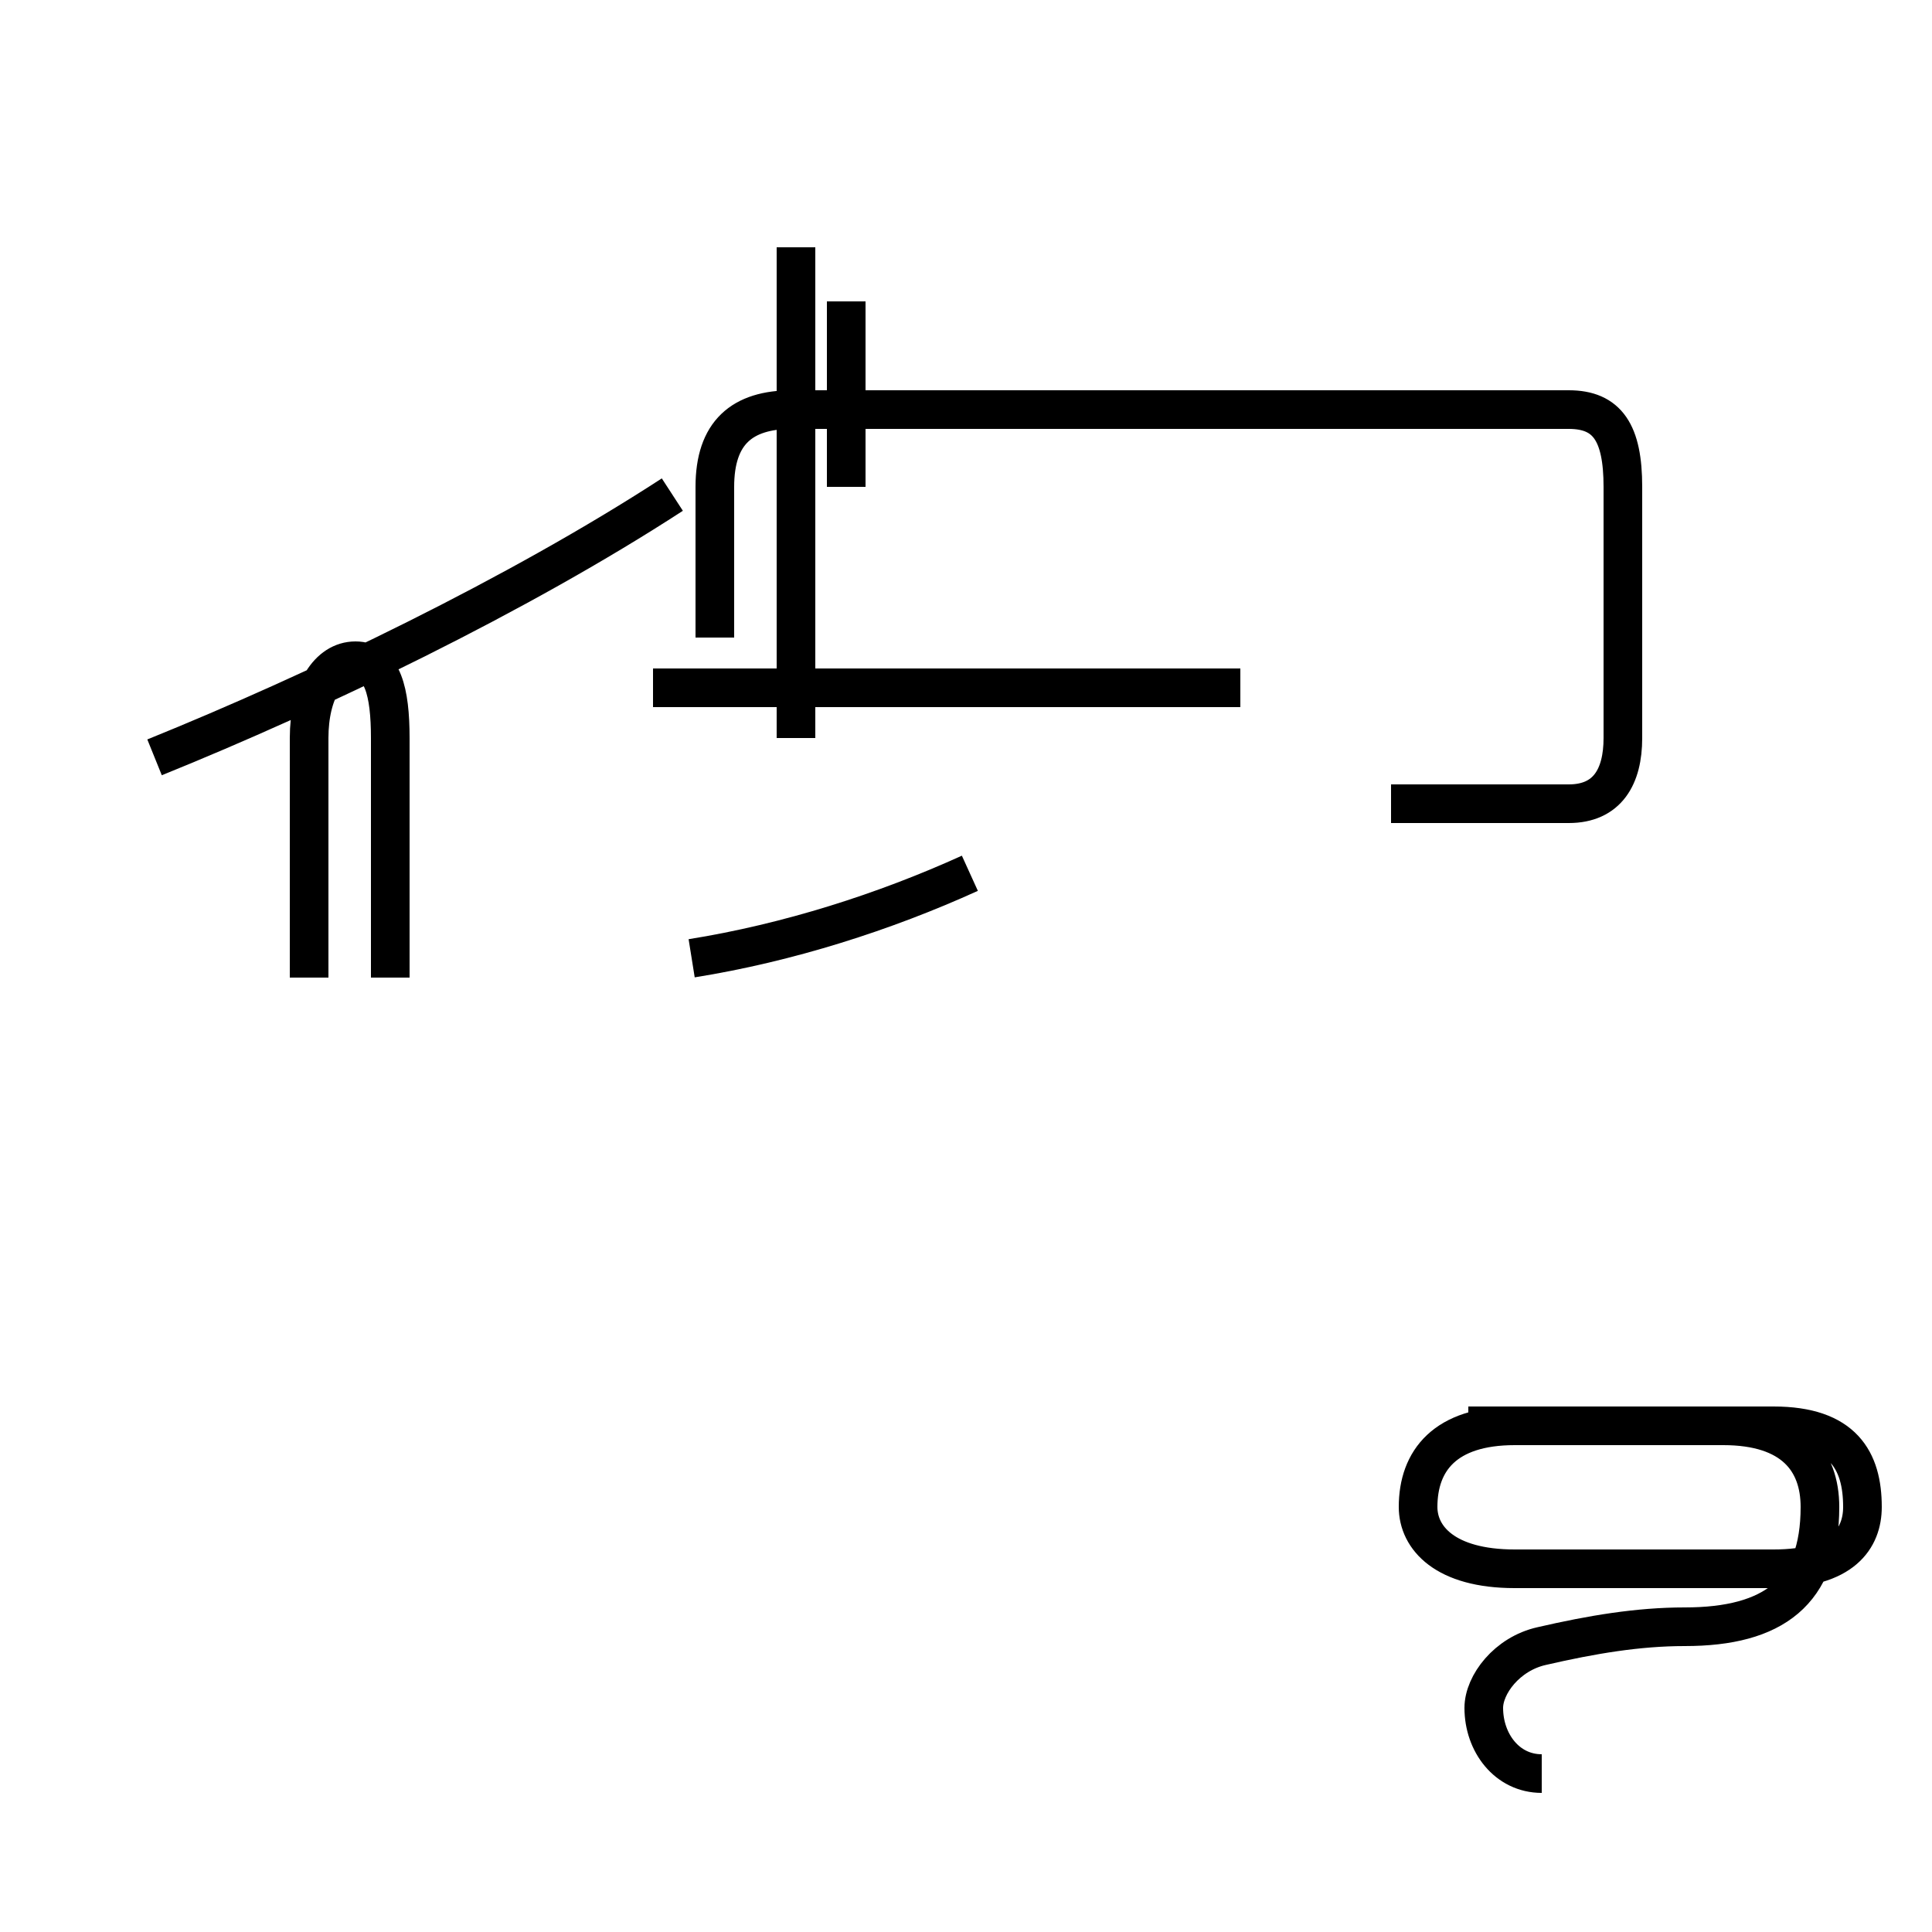 <?xml version='1.0' encoding='utf8'?>
<svg viewBox="0.0 -44.0 50.0 50.0" version="1.1" xmlns="http://www.w3.org/2000/svg">
<rect x="0.0" y="-44.0" width="50.0" height="50.0" fill="#808080" stroke="none"/>
<rect x="-1000" y="-1000" width="2000" height="2000" stroke="white" fill="white"/>
<g style="fill:none; stroke:#000000;  stroke-width:1">
<path d="M 4.0 24.4 C 8.2 26.1 13.4 28.6 17.4 31.2 M 10.1 18.7 L 10.1 24.9 C 10.1 26.1 9.9 26.9 9.2 26.9 C 8.5 26.9 8.0 26.1 8.0 24.9 L 8.0 18.7 M 17.9 19.2 C 20.4 19.6 22.9 20.4 25.1 21.4 M 18.5 27.5 L 18.5 31.4 C 18.5 32.8 19.2 33.4 20.5 33.4 L 40.6 33.4 C 41.6 33.4 42.0 32.8 42.0 31.4 L 42.0 24.9 C 42.0 23.9 41.6 23.2 40.6 23.2 L 36.0 23.2 M 21.9 31.4 L 21.9 36.2 M 30.4 26.2 L 16.9 26.2 M 20.6 37.6 L 20.6 24.9 M 32.1 26.2 L 16.9 26.2 M 39.9 -1.9 C 39.0 -1.9 38.4 -1.1 38.4 -0.2 C 38.4 0.4 39.0 1.2 39.9 1.4 C 41.2 1.7 42.4 1.9 43.6 1.9 C 45.9 1.9 47.1 2.8 47.1 5.0 C 47.1 6.2 46.4 7.1 44.6 7.1 L 39.2 7.1 C 37.4 7.1 36.7 6.2 36.7 5.0 C 36.7 4.2 37.4 3.4 39.2 3.4 L 45.9 3.4 C 47.7 3.4 48.2 4.2 48.2 5.0 C 48.2 6.2 47.7 7.1 45.9 7.1 L 38.0 7.1 " transform="scale(1, -1)" />
</g>
</svg>
